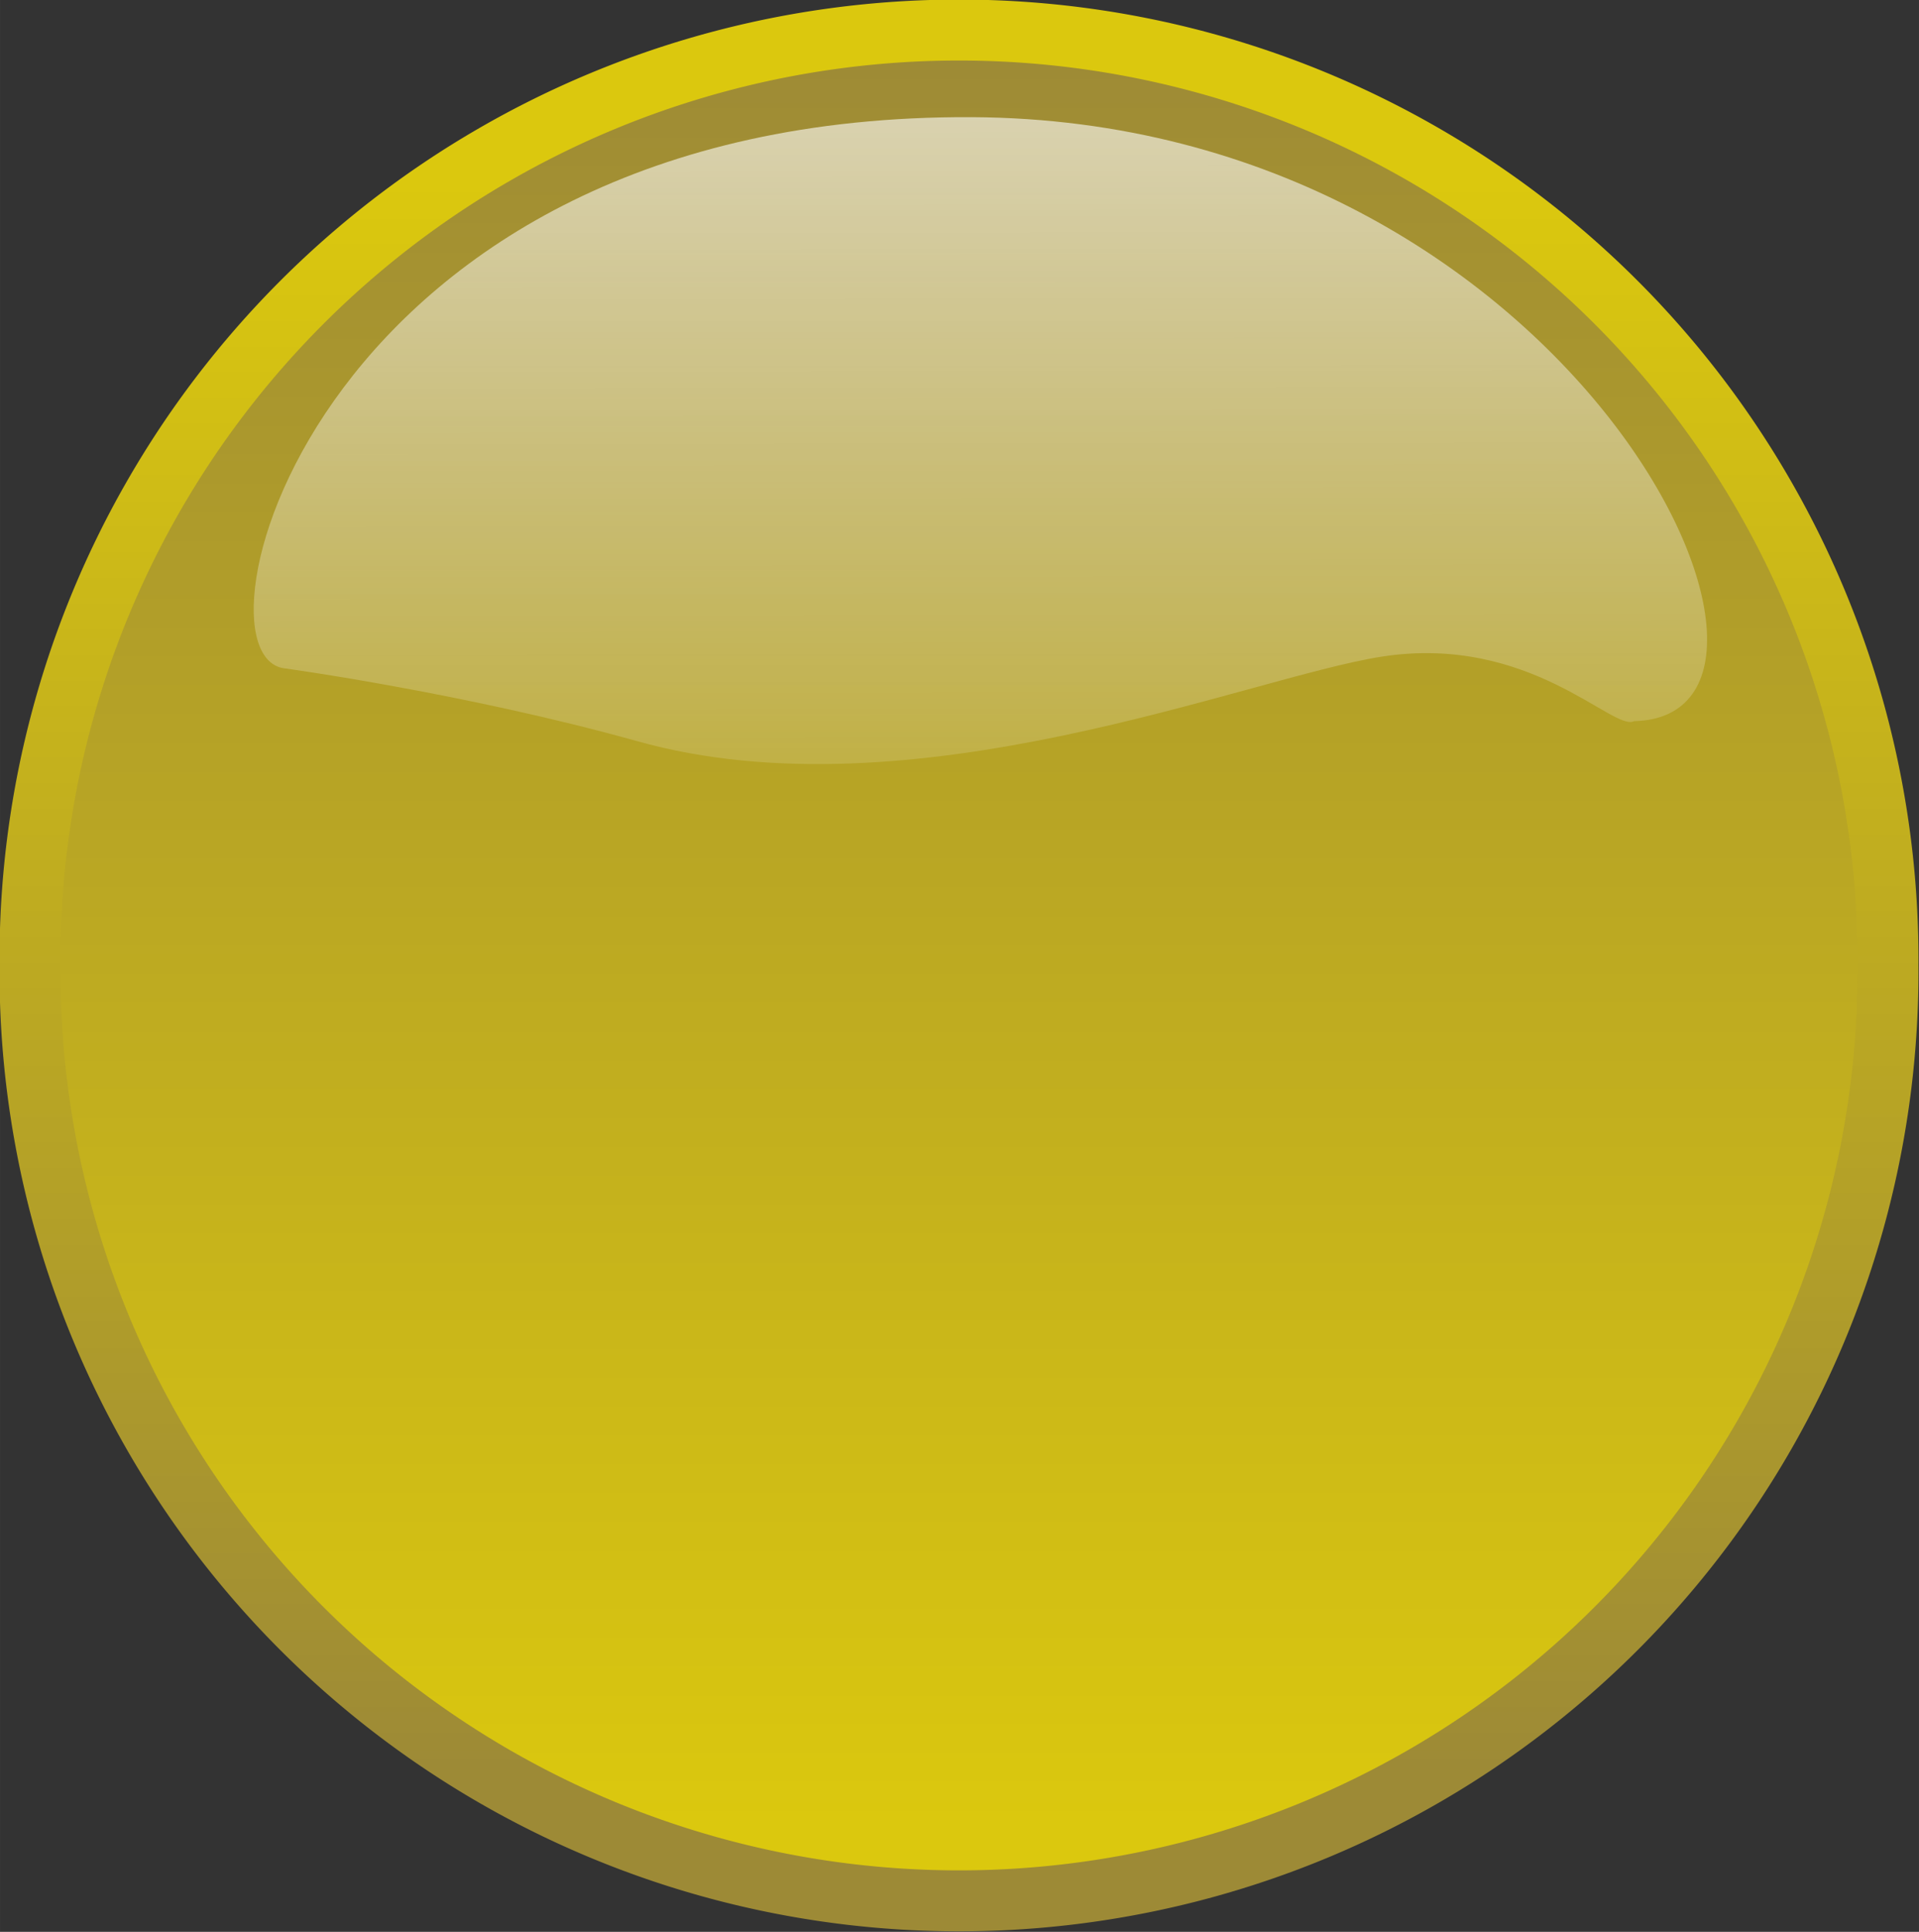 <?xml version="1.0" encoding="UTF-8" standalone="no"?>
<svg
   viewBox="0 0 393.312 395.954"
   version="1.1"
   id="svg5"
   sodipodi:docname="light-green.svg"
   width="117.994"
   height="118.786"
   inkscape:version="1.3.2 (091e20ef0f, 2023-11-25)"
   xmlns:inkscape="http://www.inkscape.org/namespaces/inkscape"
   xmlns:sodipodi="http://sodipodi.sourceforge.net/DTD/sodipodi-0.dtd"
   xmlns:xlink="http://www.w3.org/1999/xlink"
   xmlns="http://www.w3.org/2000/svg"
   xmlns:svg="http://www.w3.org/2000/svg">
  <rect x="0" y="0" width="393.312" height="395.954" fill="#333333" stroke="none"/>
  <sodipodi:namedview
     id="namedview5"
     pagecolor="#505050"
     bordercolor="#eeeeee"
     borderopacity="1"
     inkscape:showpageshadow="0"
     inkscape:pageopacity="0"
     inkscape:pagecheckerboard="0"
     inkscape:deskcolor="#505050"
     inkscape:zoom="2.0750769"
     inkscape:cx="199.51068"
     inkscape:cy="200.23354"
     inkscape:window-width="1920"
     inkscape:window-height="1043"
     inkscape:window-x="0"
     inkscape:window-y="0"
     inkscape:window-maximized="1"
     inkscape:current-layer="svg5" />
  <defs
     id="defs4">
    <linearGradient
       id="a">
      <stop
         stop-color="#dbc80e"
         offset="0"
         id="stop1" />
      <stop
         stop-color="#9d8a36"
         offset="1"
         id="stop2" />
    </linearGradient>
    <linearGradient
       id="b"
       x1="213.83"
       x2="214.59"
       y1="183.48"
       y2="463.47"
       gradientTransform="matrix(1.554,0,0,0.644,-1.018,0)"
       gradientUnits="userSpaceOnUse">
      <stop
         stop-color="#fff"
         stop-opacity=".691"
         offset="0"
         id="stop3" />
      <stop
         stop-color="#fff"
         stop-opacity="0"
         offset="1"
         id="stop4" />
    </linearGradient>
    <linearGradient
       id="d"
       x2="0"
       y1="506.29"
       y2="466.28"
       gradientUnits="userSpaceOnUse"
       xlink:href="#a" />
    <linearGradient
       id="c"
       x2="0"
       y1="469.5"
       y2="505.08"
       gradientUnits="userSpaceOnUse"
       xlink:href="#a" />
  </defs>
  <g
     transform="translate(-136.676,-99.077)"
     id="g5">
    <path
       transform="matrix(9.161,0,0,9.161,-4460.6,-4165)"
       d="m 544.07,487.06 a 20.784,20.784 0 1 1 -41.567,0 20.784,20.784 0 1 1 41.567,0 z"
       fill="url(#d)"
       stroke="url(#c)"
       stroke-linecap="round"
       stroke-linejoin="round"
       stroke-width="1.364"
       id="path4"
       style="fill:url(#d);stroke:url(#c)" />
    <path
       d="m 471.57,246.89 c 44.367,-0.967 -12.4,-123.15 -135.68,-123.8 -134.56,-0.687 -162.1,110.96 -140.72,113 0,0 36.864,5.063 71.94,14.856 56.473,15.931 125.55,-13.069 152.77,-17.284 30.342,-4.698 47.373,15.392 51.692,13.233 z"
       fill="url(#b)"
       fill-rule="evenodd"
       opacity="0.9"
       id="path5"
       style="fill:url(#b)" />
  </g>
</svg>

